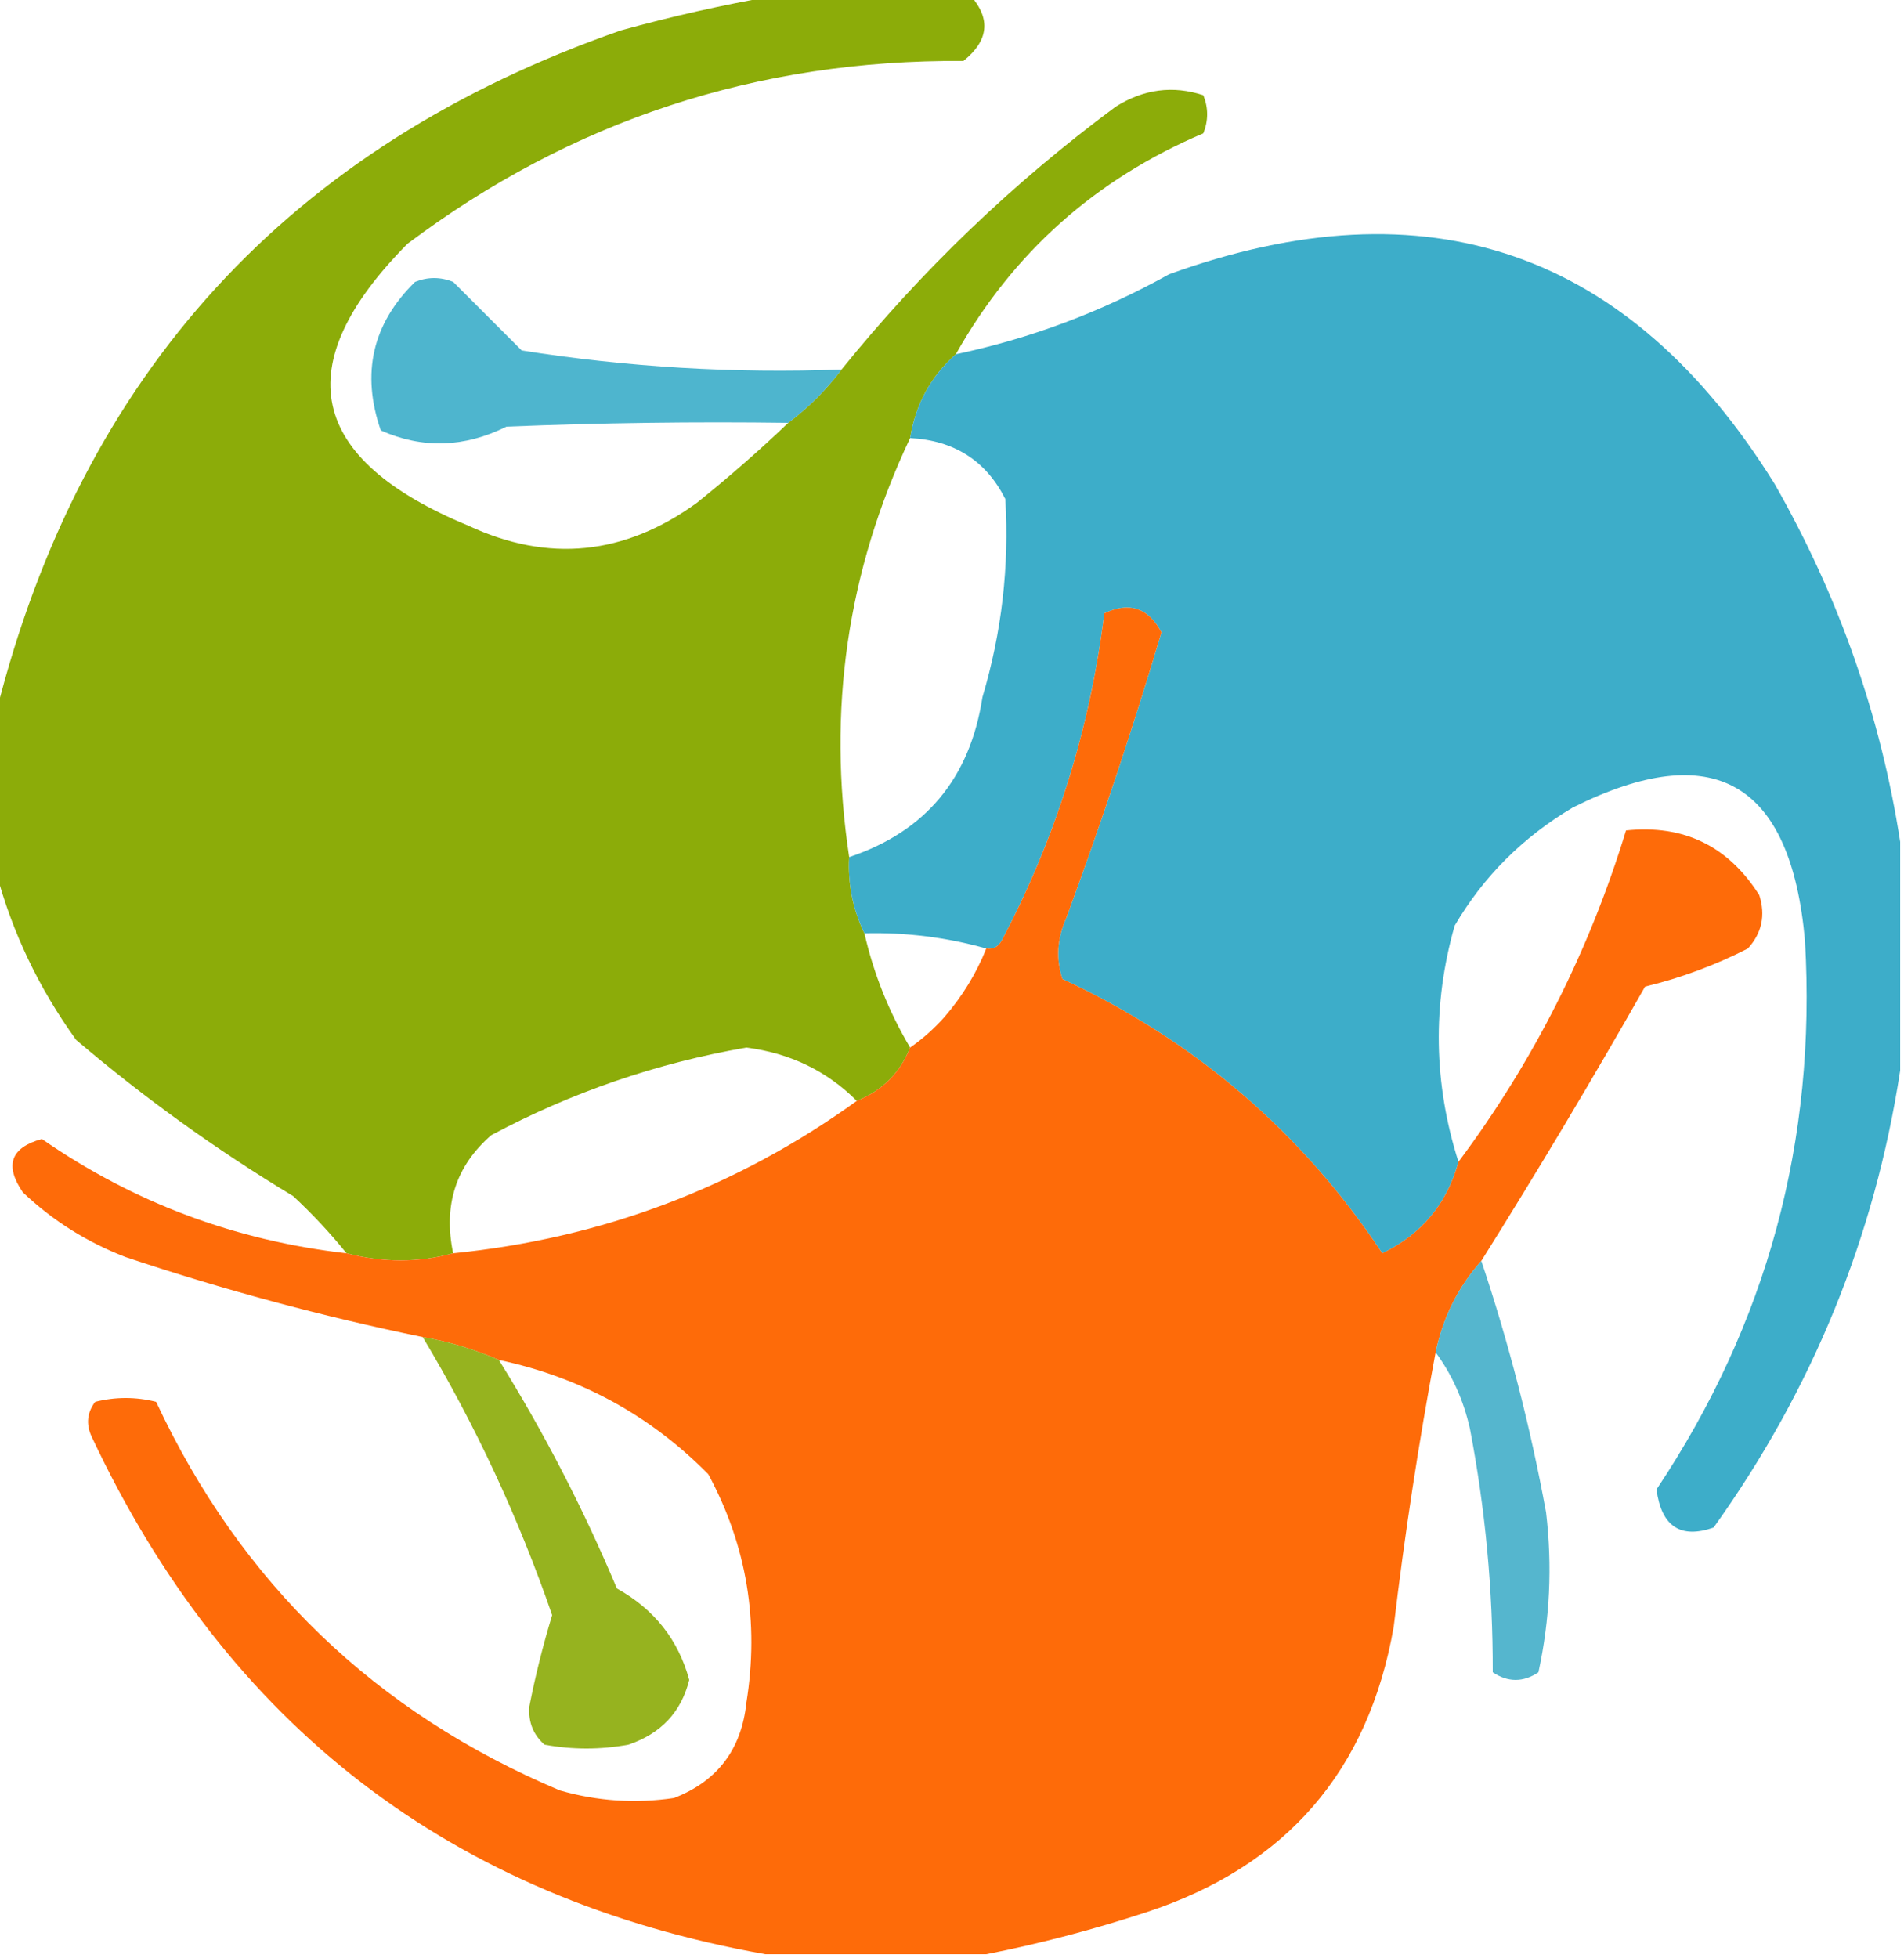 <?xml version="1.0" encoding="UTF-8"?>
<!DOCTYPE svg PUBLIC "-//W3C//DTD SVG 1.1//EN" "http://www.w3.org/Graphics/SVG/1.1/DTD/svg11.dtd">
<svg xmlns="http://www.w3.org/2000/svg" version="1.1" width="250px" height="257px" style="shape-rendering:geometricPrecision; text-rendering:geometricPrecision; image-rendering:optimizeQuality; fill-rule:evenodd; clip-rule:evenodd" xmlns:xlink="http://www.w3.org/1999/xlink">
<g><path style="opacity:0.964" fill="#88a900" d="M 101.5,-0.5 C 110.167,-0.5 118.833,-0.5 127.5,-0.5C 130.123,2.529 129.79,5.362 126.5,8C 99.386,7.816 75.053,15.816 53.5,32C 37.726,47.933 40.393,60.266 61.5,69C 71.992,73.889 81.992,72.889 91.5,66C 95.693,62.635 99.693,59.135 103.5,55.5C 106.167,53.5 108.5,51.167 110.5,48.5C 121.009,35.492 133.009,23.992 146.5,14C 150.177,11.69 154.011,11.19 158,12.5C 158.667,14.167 158.667,15.833 158,17.5C 143.82,23.518 132.987,33.185 125.5,46.5C 122.214,49.4 120.214,53.067 119.5,57.5C 111.25,74.918 108.583,93.251 111.5,112.5C 111.311,116.037 111.977,119.37 113.5,122.5C 114.718,127.824 116.718,132.824 119.5,137.5C 118.189,140.811 115.855,143.145 112.5,144.5C 108.562,140.562 103.729,138.229 98,137.5C 86.212,139.54 75.046,143.374 64.5,149C 59.846,153.047 58.179,158.214 59.5,164.5C 54.965,165.744 50.298,165.744 45.5,164.5C 43.4,161.896 41.067,159.396 38.5,157C 28.442,150.942 18.942,144.108 10,136.5C 5.11,129.723 1.61,122.39 -0.5,114.5C -0.5,107.5 -0.5,100.5 -0.5,93.5C 10.69,49.004 38.023,19.171 81.5,4C 88.233,2.147 94.899,0.647 101.5,-0.5 Z"/></g>
<g><path style="opacity:0.967" fill="#37aac7" d="M 249.5,110.5 C 249.5,120.5 249.5,130.5 249.5,140.5C 246.144,162.388 237.977,182.388 225,200.5C 220.645,202.016 218.145,200.349 217.5,195.5C 232.021,173.755 238.521,149.755 237,123.5C 235.139,102.584 224.972,96.751 206.5,106C 199.945,109.888 194.778,115.055 191,121.5C 188.056,131.859 188.223,142.193 191.5,152.5C 189.998,158.004 186.665,162.004 181.5,164.5C 170.936,148.61 156.936,136.61 139.5,128.5C 138.621,125.883 138.788,123.216 140,120.5C 144.566,108.137 148.732,95.637 152.5,83C 150.799,79.783 148.299,78.95 145,80.5C 143.117,95.71 138.617,110.043 131.5,123.5C 131.043,124.298 130.376,124.631 129.5,124.5C 124.284,123.031 118.95,122.365 113.5,122.5C 111.977,119.37 111.311,116.037 111.5,112.5C 121.534,109.149 127.367,102.149 129,91.5C 131.531,82.989 132.531,74.322 132,65.5C 129.462,60.471 125.295,57.804 119.5,57.5C 120.214,53.067 122.214,49.4 125.5,46.5C 135.324,44.426 144.658,40.926 153.5,36C 187.445,23.726 213.945,32.892 233,63.5C 241.431,78.268 246.931,93.935 249.5,110.5 Z"/></g>
<g><path style="opacity:0.881" fill="#37abc8" d="M 110.5,48.5 C 108.5,51.167 106.167,53.5 103.5,55.5C 91.162,55.334 78.829,55.5 66.5,56C 60.967,58.754 55.467,58.921 50,56.5C 47.398,48.988 48.898,42.488 54.5,37C 56.167,36.333 57.833,36.333 59.5,37C 62.5,40 65.5,43 68.5,46C 82.405,48.198 96.405,49.032 110.5,48.5 Z"/></g>
<g><path style="opacity:0.961" fill="#fe6600" d="M 139.5,128.5 C 138.049,133.951 138.549,139.285 141,144.5C 146.5,151.333 152.667,157.5 159.5,163C 163.281,166.224 167.614,168.39 172.5,169.5C 176.263,169.042 179.263,167.375 181.5,164.5C 186.665,162.004 189.998,158.004 191.5,152.5C 201.326,139.348 208.66,124.848 213.5,109C 221.079,108.206 226.913,111.039 231,117.5C 231.839,120.14 231.339,122.473 229.5,124.5C 225.177,126.703 220.677,128.37 216,129.5C 209.074,141.693 201.907,153.693 194.5,165.5C 191.46,168.914 189.46,172.914 188.5,177.5C 186.268,189.412 184.435,201.412 183,213.5C 179.695,232.475 168.862,244.975 150.5,251C 143.486,253.295 136.486,255.128 129.5,256.5C 119.833,256.5 110.167,256.5 100.5,256.5C 59.336,249.186 29.835,226.519 12,188.5C 11.28,186.888 11.446,185.388 12.5,184C 15.167,183.333 17.833,183.333 20.5,184C 31.618,207.784 49.285,224.784 73.5,235C 78.428,236.418 83.428,236.751 88.5,236C 94.192,233.794 97.359,229.627 98,223.5C 99.718,212.855 98.051,202.855 93,193.5C 85.365,185.765 76.199,180.765 65.5,178.5C 62.301,177.101 58.968,176.101 55.5,175.5C 42.301,172.783 29.301,169.283 16.5,165C 11.41,163.042 6.91,160.208 3,156.5C 0.57,152.956 1.403,150.622 5.5,149.5C 17.514,157.833 30.848,162.833 45.5,164.5C 50.298,165.744 54.965,165.744 59.5,164.5C 79.026,162.55 96.692,155.883 112.5,144.5C 115.855,143.145 118.189,140.811 119.5,137.5C 121.129,136.375 122.629,135.041 124,133.5C 126.358,130.778 128.191,127.778 129.5,124.5C 130.376,124.631 131.043,124.298 131.5,123.5C 138.617,110.043 143.117,95.71 145,80.5C 148.299,78.95 150.799,79.783 152.5,83C 148.732,95.637 144.566,108.137 140,120.5C 138.788,123.216 138.621,125.883 139.5,128.5 Z M 139.5,128.5 C 156.936,136.61 170.936,148.61 181.5,164.5C 179.263,167.375 176.263,169.042 172.5,169.5C 167.614,168.39 163.281,166.224 159.5,163C 152.667,157.5 146.5,151.333 141,144.5C 138.549,139.285 138.049,133.951 139.5,128.5 Z"/></g>
<g><path style="opacity:0.857" fill="#3aaac6" d="M 194.5,165.5 C 198.108,176.264 200.941,187.264 203,198.5C 203.839,205.567 203.506,212.567 202,219.5C 200,220.833 198,220.833 196,219.5C 196.026,208.723 195.026,198.056 193,187.5C 192.156,183.771 190.656,180.437 188.5,177.5C 189.46,172.914 191.46,168.914 194.5,165.5 Z"/></g>
<g><path style="opacity:0.877" fill="#88a900" d="M 55.5,175.5 C 58.968,176.101 62.301,177.101 65.5,178.5C 71.434,188.034 76.601,198.034 81,208.5C 85.895,211.218 89.062,215.218 90.5,220.5C 89.441,224.729 86.775,227.562 82.5,229C 78.833,229.667 75.167,229.667 71.5,229C 70.02,227.701 69.354,226.034 69.5,224C 70.292,219.955 71.292,215.955 72.5,212C 68.062,199.152 62.396,186.985 55.5,175.5 Z"/></g>
</svg>
